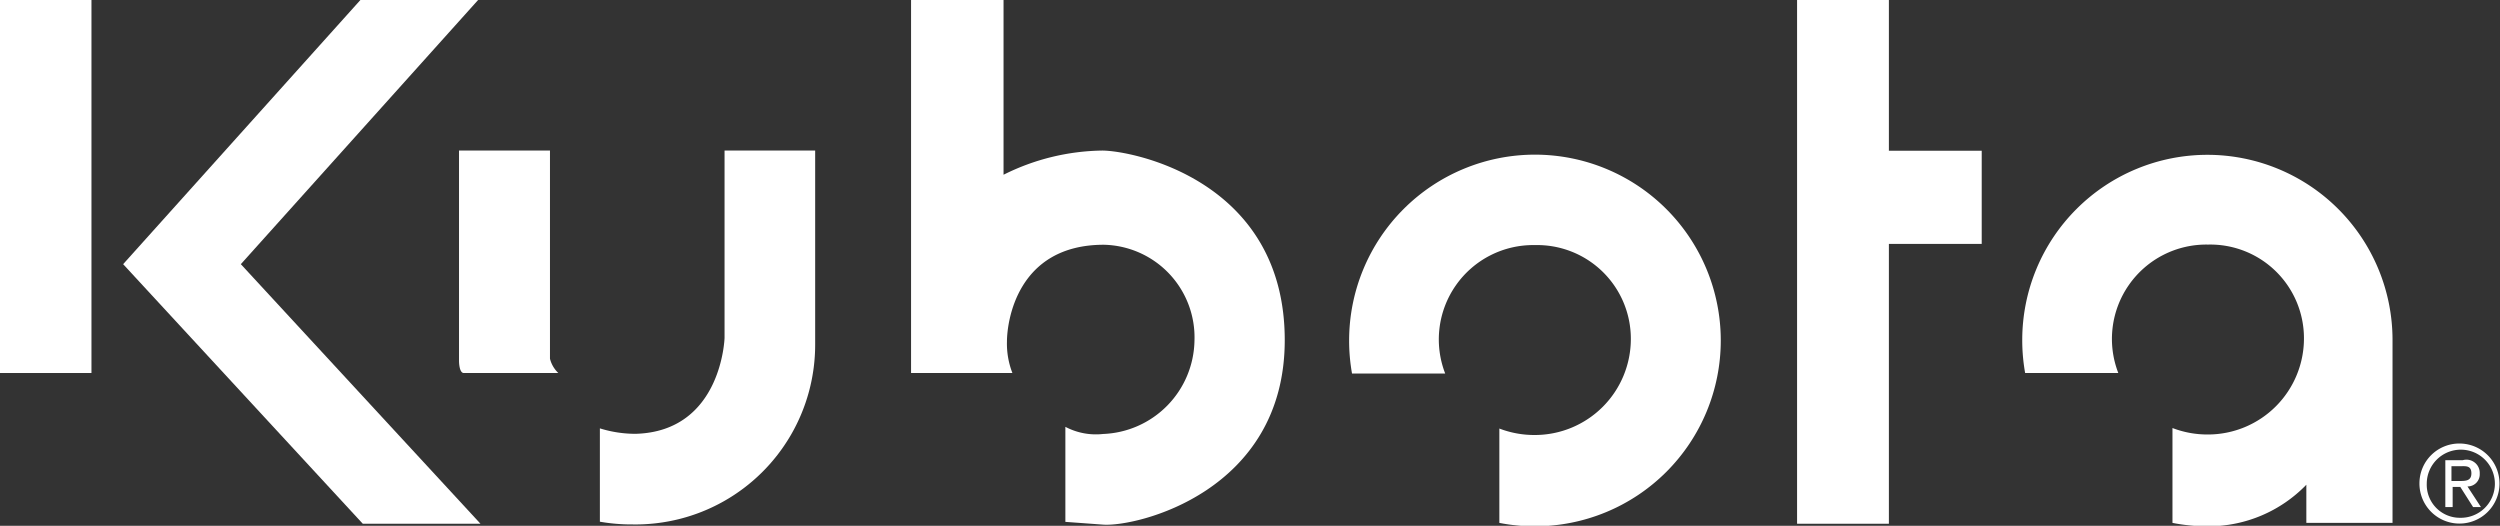<svg id="Layer_1" data-name="Layer 1" xmlns="http://www.w3.org/2000/svg" viewBox="0 0 146.78 30.87"><rect x="0" y="0" width="146.78" height="30.87" fill="#333333" stroke="none"/><defs><style>.cls-1{fill:#fff;}</style></defs><title>kubota</title><rect class="cls-1" width="5.37" height="21.9"/><polygon class="cls-1" points="14.14 15.51 28.07 0 21.16 0 7.23 15.51 21.3 30.75 28.21 30.75 14.14 15.51"/><path class="cls-1" d="M431.7,643.14h-5.34V655.5s0,0.7.28,0.7h5.55a1.73,1.73,0,0,1-.49-0.84V643.14Z" transform="translate(-399.41 -634.3)"/><path class="cls-1" d="M447.27,643.14h-5.32v11s-0.16,5.48-5.21,5.63a7,7,0,0,1-2.11-.32v5.48a10.68,10.68,0,0,0,1.9.16,10.55,10.55,0,0,0,10.74-10.58V643.14Z" transform="translate(-399.41 -634.3)"/><path class="cls-1" d="M458.32,634.3H452.9v21.9h5.95a4.76,4.76,0,0,1-.32-1.84c0-1.16.58-5.69,5.69-5.69a5.44,5.44,0,0,1,5.32,5.63,5.58,5.58,0,0,1-5.37,5.48,3.84,3.84,0,0,1-2.21-.42v5.58l2.19,0.16c1.95,0.16,10.69-1.91,10.69-10.83,0-9.42-9-11.13-10.72-11.13a13.3,13.3,0,0,0-5.79,1.42V634.3Z" transform="translate(-399.41 -634.3)"/><path class="cls-1" d="M487.44,665a10.73,10.73,0,0,0,2.09.2,10.91,10.91,0,1,0-10.91-10.91,11,11,0,0,0,.17,1.94h5.47a5.54,5.54,0,0,1,5.27-7.54,5.5,5.5,0,0,1,5.63,5.49,5.64,5.64,0,0,1-5.65,5.66,5.73,5.73,0,0,1-2.07-.38V665Z" transform="translate(-399.41 -634.3)"/><path class="cls-1" d="M539.88,654.26a10.87,10.87,0,1,0-21.74,0,11,11,0,0,0,.17,1.94h5.47a5.54,5.54,0,0,1,5.27-7.54,5.5,5.5,0,0,1,5.63,5.49,5.64,5.64,0,0,1-5.65,5.66,5.72,5.72,0,0,1-2.07-.38V665a10.73,10.73,0,0,0,2.09.2,8,8,0,0,0,5.77-2.44V665h5.06V654.26Z" transform="translate(-399.41 -634.3)"/><polygon class="cls-1" points="110.9 0 105.51 0 105.51 30.75 110.9 30.75 110.9 14.32 116.35 14.32 116.35 8.85 110.9 8.85 110.9 0"/><path class="cls-1" d="M543.83,660.34a2.35,2.35,0,1,1-2.37,2.34A2.34,2.34,0,0,1,543.83,660.34Zm0,4.36a2,2,0,1,0-1.94-2A1.94,1.94,0,0,0,543.83,664.7Zm-0.92-3.38H544a0.78,0.78,0,0,1,1,.79,0.71,0.71,0,0,1-.72.75l0.79,1.21h-0.46l-0.75-1.18h-0.45v1.18h-0.43v-2.75Zm0.43,1.22h0.45c0.38,0,.72,0,0.72-0.45s-0.31-.42-0.6-0.42h-0.57v0.87Z" transform="translate(-399.41 -634.3)"/></svg>